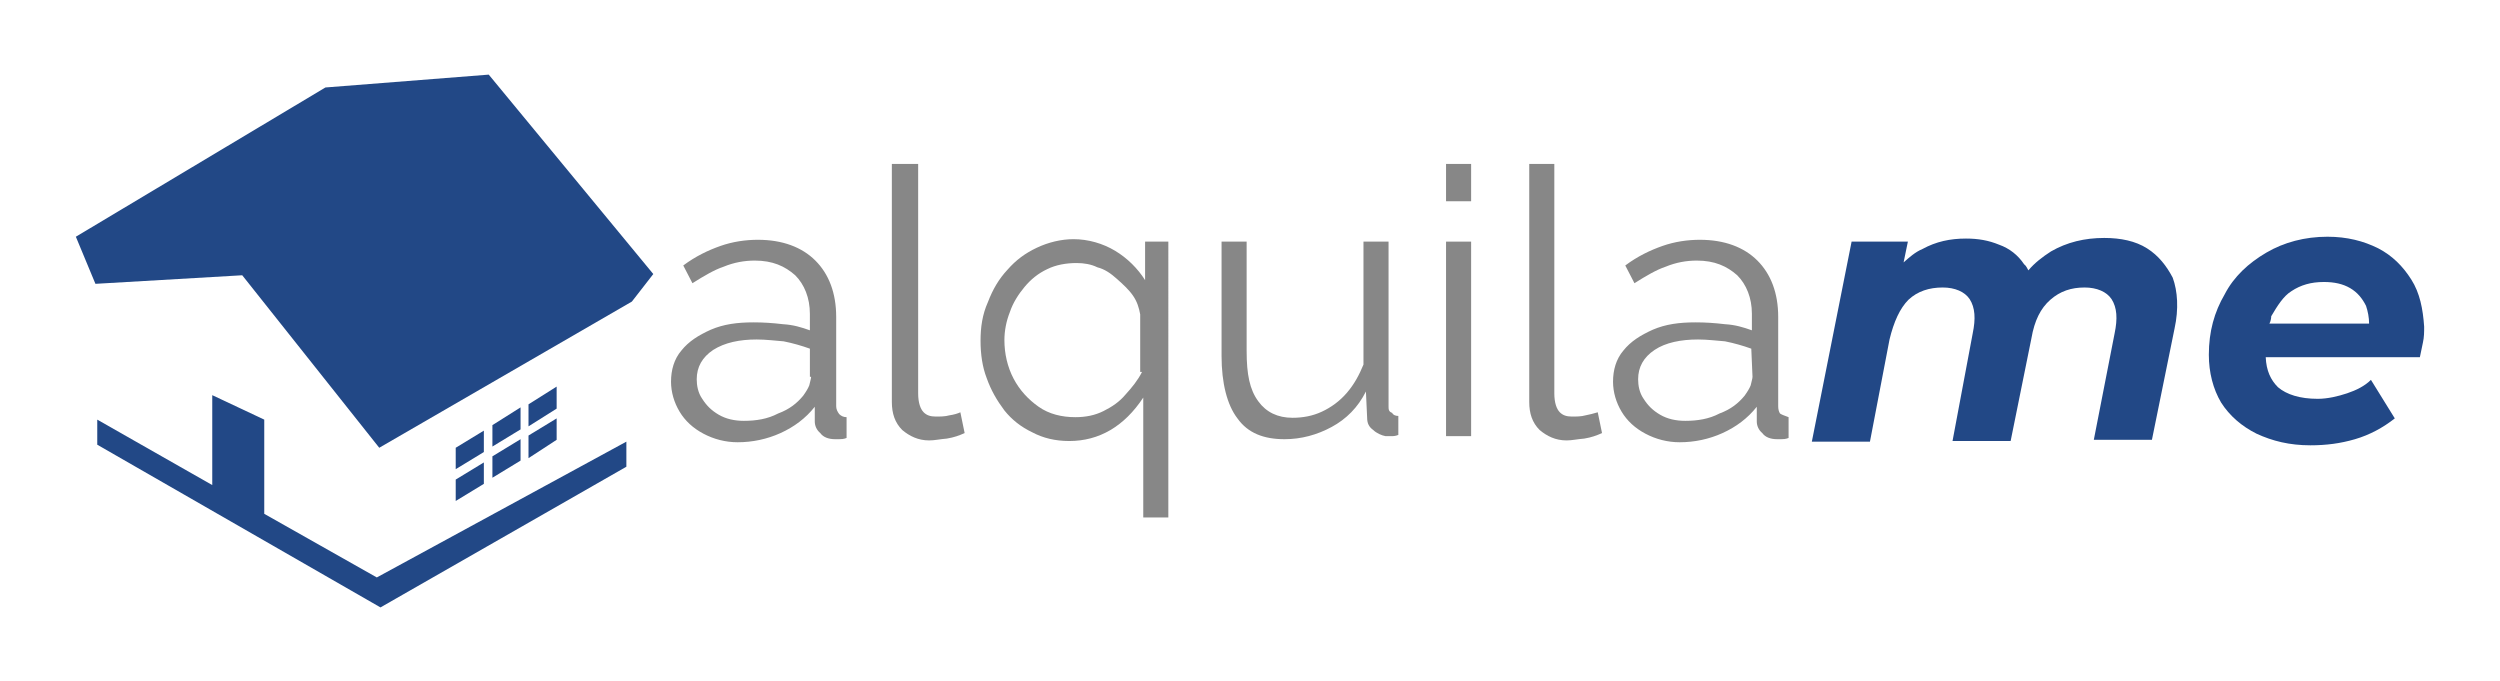 <?xml version="1.0" encoding="utf-8"?>
<!-- Generator: Adobe Illustrator 25.2.3, SVG Export Plug-In . SVG Version: 6.00 Build 0)  -->
<svg version="1.1" id="Capa_1" xmlns="http://www.w3.org/2000/svg" xmlns:xlink="http://www.w3.org/1999/xlink" x="0px" y="0px"
	 viewBox="0 0 408.7 111.4" style="enable-background:new 0 0 408.7 111.4;" xml:space="preserve">
<style type="text/css">
	.st0{fill:#878787;}
	.st1{fill:#224886;}
</style>
<g>
	<path class="st0" d="M136.7,66.4V51.8c0-3.9-1.2-7-3.4-9.2s-5.4-3.4-9.4-3.4c-2,0-4.1,0.3-6.1,1s-4.1,1.7-6.1,3.2l1.5,2.9
		c1.9-1.2,3.6-2.2,5.1-2.7c1.7-0.7,3.4-1,5.1-1c2.9,0,4.9,0.9,6.6,2.4c1.5,1.5,2.4,3.7,2.4,6.3V54c-1.4-0.5-2.7-0.9-4.4-1
		c-1.7-0.2-3.2-0.3-4.8-0.3c-2.7,0-4.9,0.3-7,1.2c-2,0.9-3.6,1.9-4.8,3.4c-1.2,1.4-1.7,3.2-1.7,5.1c0,1.7,0.5,3.4,1.4,4.9
		s2.2,2.7,3.9,3.6c1.7,0.9,3.6,1.4,5.6,1.4c2.4,0,4.8-0.5,7-1.5s4.1-2.4,5.6-4.3v2.4c0,0.7,0.3,1.4,0.9,1.9c0.5,0.7,1.4,1,2.4,1
		c0.2,0,0.3,0,0.7,0c0.3,0,0.7,0,1.2-0.2v-3.4c-0.5,0-0.9-0.2-1.2-0.5C136.9,67.3,136.7,66.9,136.7,66.4z M132.6,61.6
		c0,0.3-0.2,0.9-0.3,1.4c-0.2,0.5-0.5,1-1,1.7c-1,1.2-2.2,2.2-4.1,2.9c-1.7,0.9-3.6,1.2-5.6,1.2c-1.5,0-2.9-0.3-4.1-1
		s-2-1.5-2.7-2.6c-0.7-1-0.9-2.2-0.9-3.2c0-2,0.9-3.6,2.7-4.8c1.9-1.2,4.3-1.7,7.1-1.7c1.5,0,3.1,0.2,4.4,0.3
		c1.5,0.3,2.9,0.7,4.3,1.2v4.6C132.4,61.6,132.6,61.6,132.6,61.6z"/>
	<path class="st0" d="M155.2,67.9c-0.7,0.2-1.5,0.2-2.2,0.2c-0.9,0-1.5-0.2-2-0.7s-0.9-1.5-0.9-3.1V26.8h-4.3v38.9
		c0,1.9,0.5,3.4,1.7,4.6c1.2,1,2.6,1.7,4.4,1.7c0.9,0,1.7-0.2,2.9-0.3c1.2-0.2,2-0.5,2.9-0.9l-0.7-3.4
		C156.6,67.6,155.9,67.8,155.2,67.9z"/>
	<path class="st0" d="M187.2,45.8c-1.2-1.9-2.9-3.6-4.9-4.8s-4.4-1.9-6.8-1.9c-2,0-4.1,0.5-6,1.4s-3.4,2-4.8,3.6
		c-1.4,1.5-2.4,3.2-3.2,5.3c-0.9,2-1.2,4.1-1.2,6.3s0.3,4.3,1,6.1c0.7,2,1.7,3.7,2.9,5.3c1.2,1.5,2.7,2.7,4.6,3.6
		c1.7,0.9,3.7,1.4,6,1.4c4.9,0,9-2.4,12.1-7.1v19.6h4.1V39.5h-3.8L187.2,45.8L187.2,45.8z M186.7,60.8c-0.7,1.4-1.7,2.6-2.7,3.7
		c-1,1.2-2.2,2-3.6,2.7c-1.4,0.7-2.9,1-4.6,1c-2.2,0-4.3-0.5-6-1.7s-3.1-2.7-4.1-4.6c-1-1.9-1.5-4.1-1.5-6.3c0-1.5,0.3-3.1,0.9-4.6
		c0.5-1.5,1.4-2.9,2.4-4.1c1-1.2,2.2-2.2,3.7-2.9c1.4-0.7,3.1-1,4.8-1c1.2,0,2.4,0.2,3.4,0.7c1.2,0.3,2.2,1,3.2,1.9s1.9,1.7,2.6,2.7
		s1,2,1.2,3.1v9.4C186.4,60.8,186.7,60.8,186.7,60.8z"/>
	<path class="st0" d="M227,66.4V39.5h-4.1v20.1c-0.7,1.7-1.5,3.2-2.7,4.6s-2.6,2.4-4.1,3.1s-3.1,1-4.8,1c-2.4,0-4.3-0.9-5.6-2.7
		c-1.4-1.9-1.9-4.4-1.9-8.2V39.5h-4.1v18.7c0,4.4,0.9,8,2.6,10.2c1.7,2.4,4.3,3.4,7.7,3.4c2.7,0,5.3-0.7,7.7-2s4.3-3.2,5.6-5.8
		l0.2,4.3c0,0.9,0.3,1.5,1,2c0.5,0.5,1.4,0.9,2,1c0.2,0,0.5,0,0.9,0s0.7,0,1.2-0.2V68c-0.5,0-0.9-0.2-1-0.5
		C227,67.3,227,66.9,227,66.4z"/>
	<rect x="236.4" y="39.5" class="st0" width="4.1" height="31.8"/>
	<rect x="236.4" y="26.8" class="st0" width="4.1" height="6.1"/>
	<path class="st0" d="M259.2,67.9c-0.7,0.2-1.5,0.2-2.2,0.2c-0.9,0-1.5-0.2-2-0.7s-0.9-1.5-0.9-3.1V26.8H250v38.9
		c0,1.9,0.5,3.4,1.7,4.6c1.2,1,2.6,1.7,4.4,1.7c0.9,0,1.7-0.2,2.9-0.3c1.2-0.2,2-0.5,2.9-0.9l-0.7-3.4
		C260.5,67.6,259.8,67.8,259.2,67.9z"/>
	<path class="st0" d="M291,67.6c-0.2-0.3-0.3-0.7-0.3-1.2V51.8c0-3.9-1.2-7-3.4-9.2c-2.2-2.2-5.4-3.4-9.4-3.4c-2,0-4.1,0.3-6.1,1
		s-4.1,1.7-6.1,3.2l1.5,2.9c1.9-1.2,3.6-2.2,5.1-2.7c1.7-0.7,3.4-1,5.1-1c2.9,0,4.9,0.9,6.6,2.4c1.5,1.5,2.4,3.7,2.4,6.3V54
		c-1.4-0.5-2.7-0.9-4.4-1c-1.7-0.2-3.2-0.3-4.8-0.3c-2.7,0-4.9,0.3-7,1.2c-2,0.9-3.6,1.9-4.8,3.4c-1.2,1.4-1.7,3.2-1.7,5.1
		c0,1.7,0.5,3.4,1.4,4.9s2.2,2.7,3.9,3.6c1.7,0.9,3.6,1.4,5.6,1.4c2.4,0,4.8-0.5,7-1.5s4.1-2.4,5.6-4.3v2.4c0,0.7,0.3,1.4,0.9,1.9
		c0.5,0.7,1.4,1,2.4,1c0.2,0,0.3,0,0.7,0c0.3,0,0.7,0,1.2-0.2v-3.4C291.6,67.9,291.3,67.8,291,67.6z M286.5,61.6
		c0,0.3-0.2,0.9-0.3,1.4c-0.2,0.5-0.5,1-1,1.7c-1,1.2-2.2,2.2-4.1,2.9c-1.7,0.9-3.6,1.2-5.6,1.2c-1.5,0-2.9-0.3-4.1-1
		s-2-1.5-2.7-2.6c-0.7-1-0.9-2.2-0.9-3.2c0-2,0.9-3.6,2.7-4.8s4.3-1.7,7.1-1.7c1.5,0,3.1,0.2,4.4,0.3c1.5,0.3,2.9,0.7,4.3,1.2
		L286.5,61.6L286.5,61.6z"/>
</g>
<g>
	<path class="st1" d="M351,40.6c-1.9-1.2-4.3-1.7-7-1.7c-3.2,0-6.1,0.7-8.7,2.2c-1.4,0.9-2.7,1.9-3.7,3.1c-0.2-0.3-0.3-0.7-0.7-1
		c-1-1.5-2.4-2.6-4.1-3.2c-1.7-0.7-3.4-1-5.4-1c-2.6,0-4.9,0.5-7.1,1.7c-1.2,0.5-2.2,1.4-3.1,2.2l0.7-3.4h-9.2l-6.5,32.7h9.5
		l3.2-16.7c0.7-2.9,1.7-5.1,3.1-6.5c1.5-1.4,3.4-2,5.6-2c2,0,3.6,0.7,4.4,1.9c0.9,1.4,1,3.2,0.5,5.6l-3.3,17.6h9.5l3.4-16.8
		c0.5-2.9,1.5-4.9,3.1-6.3s3.4-2,5.6-2c2,0,3.6,0.7,4.4,1.9c0.9,1.4,1,3.2,0.5,5.6l-3.4,17.4h9.5l3.7-18.2c0.7-3.2,0.5-6.1-0.3-8.3
		C354.2,43.5,352.9,41.8,351,40.6z"/>
	<path class="st1" d="M394.2,45.7c-1.4-2.2-3.1-3.9-5.4-5.1c-2.4-1.2-5.1-1.9-8.3-1.9c-3.7,0-7.1,0.9-10,2.6s-5.3,3.9-6.8,6.8
		c-1.7,2.9-2.6,6.1-2.6,9.9c0,2.9,0.7,5.6,2,7.8c1.4,2.2,3.4,3.9,5.8,5.1c2.6,1.2,5.4,1.9,8.8,1.9c2.6,0,4.9-0.3,7.3-1
		s4.6-1.9,6.5-3.4l-3.9-6.3c-1,1-2.4,1.7-3.9,2.2c-1.5,0.5-3.2,0.9-4.8,0.9c-2.9,0-5.1-0.7-6.5-1.9c-1.2-1.2-1.9-2.7-2-4.9h25.2
		c0.2-0.9,0.3-1.5,0.5-2.4s0.2-1.7,0.2-2.6C396.1,50.5,395.6,47.9,394.2,45.7z M374.6,47.6c1.5-1,3.2-1.5,5.3-1.5
		c1.7,0,3.1,0.3,4.3,1c1.2,0.7,2,1.7,2.6,2.9c0.3,0.9,0.5,1.9,0.5,2.9H371c0.2-0.3,0.3-0.9,0.3-1.2C372.3,50,373.3,48.4,374.6,47.6z
		"/>
</g>
<g>
	<polygon class="st1" points="79.9,12.2 53.2,14.3 12.4,38.7 15.6,46.4 39.6,45 62,73.2 103.3,49.3 106.8,44.8 	"/>
	<polygon class="st1" points="79.1,70.4 74.5,73.2 74.5,76.7 79.1,73.9 	"/>
	<polygon class="st1" points="74.5,81.9 79.1,79.1 79.1,75.6 74.5,78.4 	"/>
	<polygon class="st1" points="85.1,66.6 80.5,69.5 80.5,73 85.1,70.2 	"/>
	<polygon class="st1" points="80.5,78.1 85.1,75.3 85.1,71.8 80.5,74.6 	"/>
	<polygon class="st1" points="91,63.2 86.4,66.1 86.4,69.7 91,66.8 	"/>
	<polygon class="st1" points="86.4,74.9 91,71.9 91,68.4 86.4,71.2 	"/>
	<polygon class="st1" points="43.2,84 43.2,68.6 34.7,64.6 34.7,79.3 15.9,68.6 15.9,72.7 62.2,99.3 102.4,76.3 102.4,72.2 
		61.6,94.4 	"/>
</g>
</svg>
